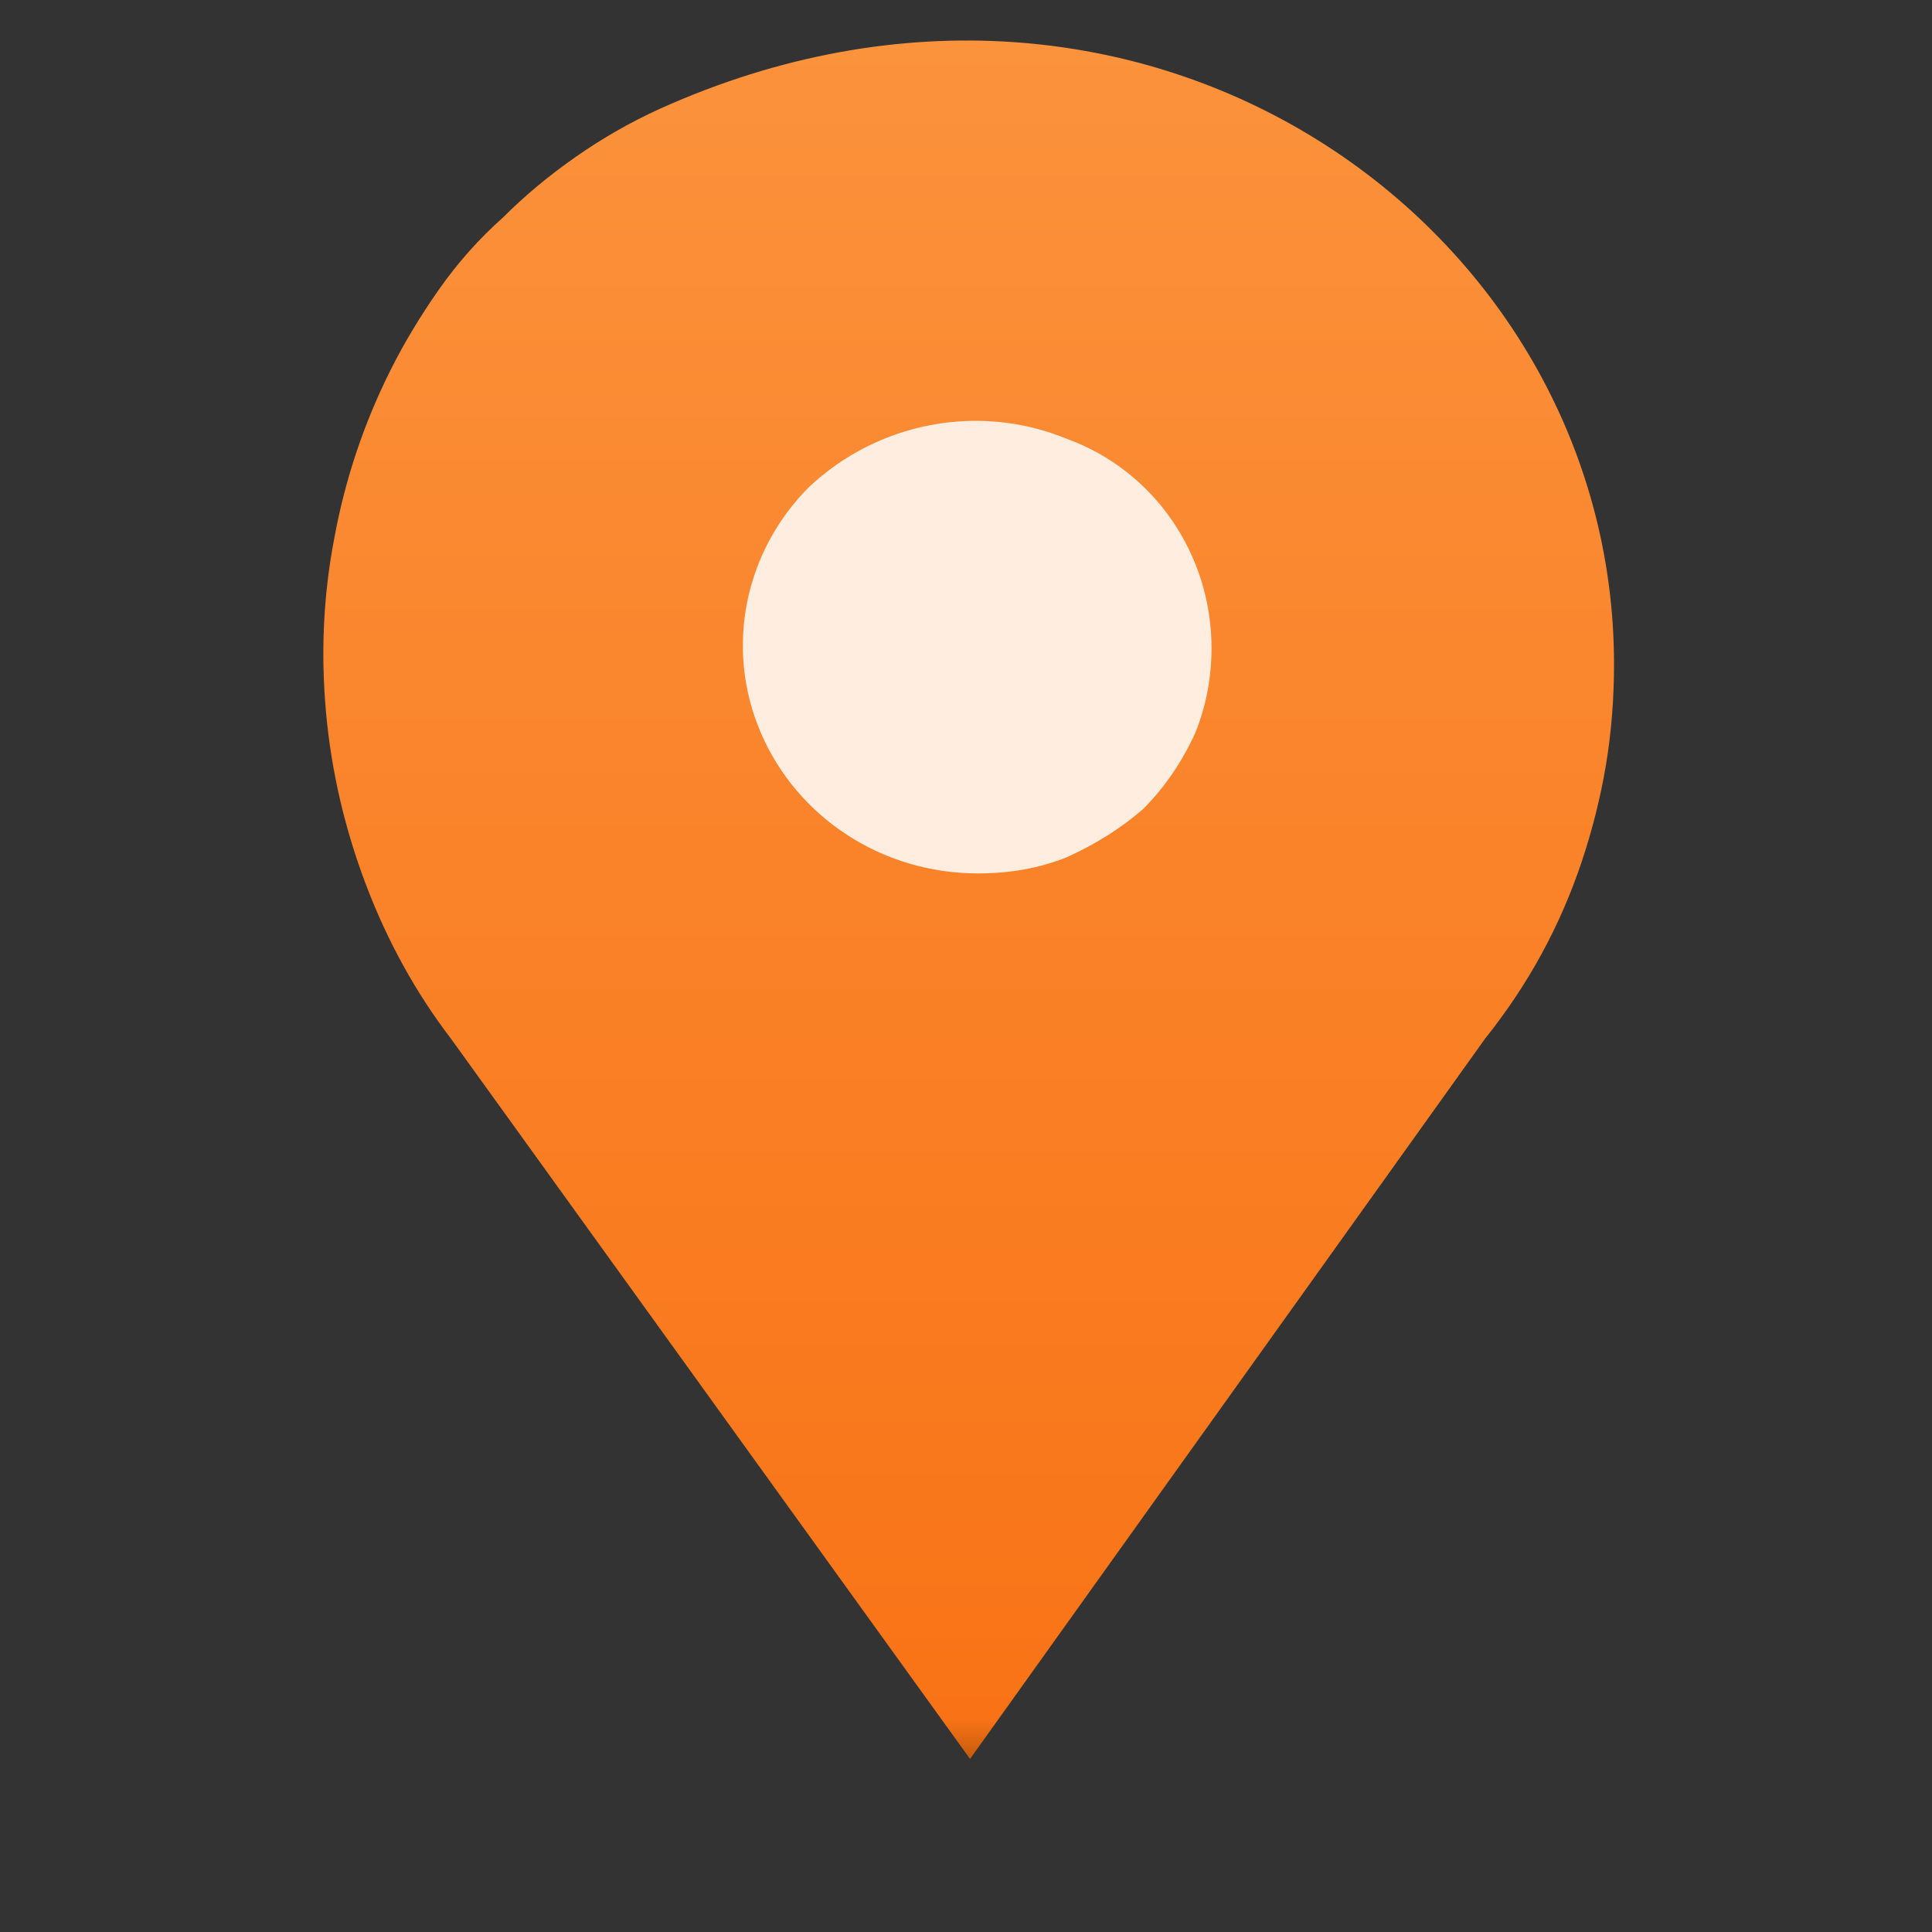 <svg version="1.2" xmlns="http://www.w3.org/2000/svg" viewBox="0 0 48 48" width="48" height="48"><rect x="0" y="0" width="48" height="48" fill="#333333" stroke="none"/><defs><linearGradient id="P" gradientUnits="userSpaceOnUse"/><linearGradient id="g1" x2="1" href="#P" gradientTransform="matrix(0,42.701,-32.102,0,24.066,.972)"><stop stop-color="#fb923c"/><stop offset=".01" stop-color="#fb923c"/><stop offset=".97" stop-color="#f97316"/><stop offset="1" stop-color="#b45309"/></linearGradient></defs><style>.a{fill:#ffeedf}.b{fill:url(#g1)}</style><path fill-rule="evenodd" class="a" d="m24 24.3c-4.4 0-8-3.5-8-7.9 0-4.3 3.6-7.8 8-7.8 4.4 0 8 3.5 8 7.8 0 4.4-3.6 7.9-8 7.9z"/><path fill-rule="evenodd" class="b" d="m40.1 16.5q0 1.3-0.2 2.5-0.2 1.2-0.6 2.4-0.4 1.2-1 2.3-0.6 1.1-1.4 2.1l-12.8 17.9-12.9-17.9q-1.3-1.7-2.1-3.8-0.8-2.1-1-4.3-0.2-2.2 0.2-4.3 0.4-2.2 1.4-4.2 0.5-1 1.2-2 0.7-1 1.6-1.8 0.8-0.8 1.8-1.5 1-0.7 2.1-1.2c12-5.4 23.7 2.9 23.7 13.8zm-13.6 4.8q1.1-0.5 1.9-1.2 0.8-0.8 1.3-1.9 0.4-1 0.4-2.1c0-2.3-1.4-4.4-3.6-5.2-2.2-0.9-4.7-0.4-6.4 1.2-1.6 1.6-2.1 4-1.2 6.1 0.9 2.1 3 3.5 5.4 3.5q1.2 0 2.2-0.4z"/></svg>
